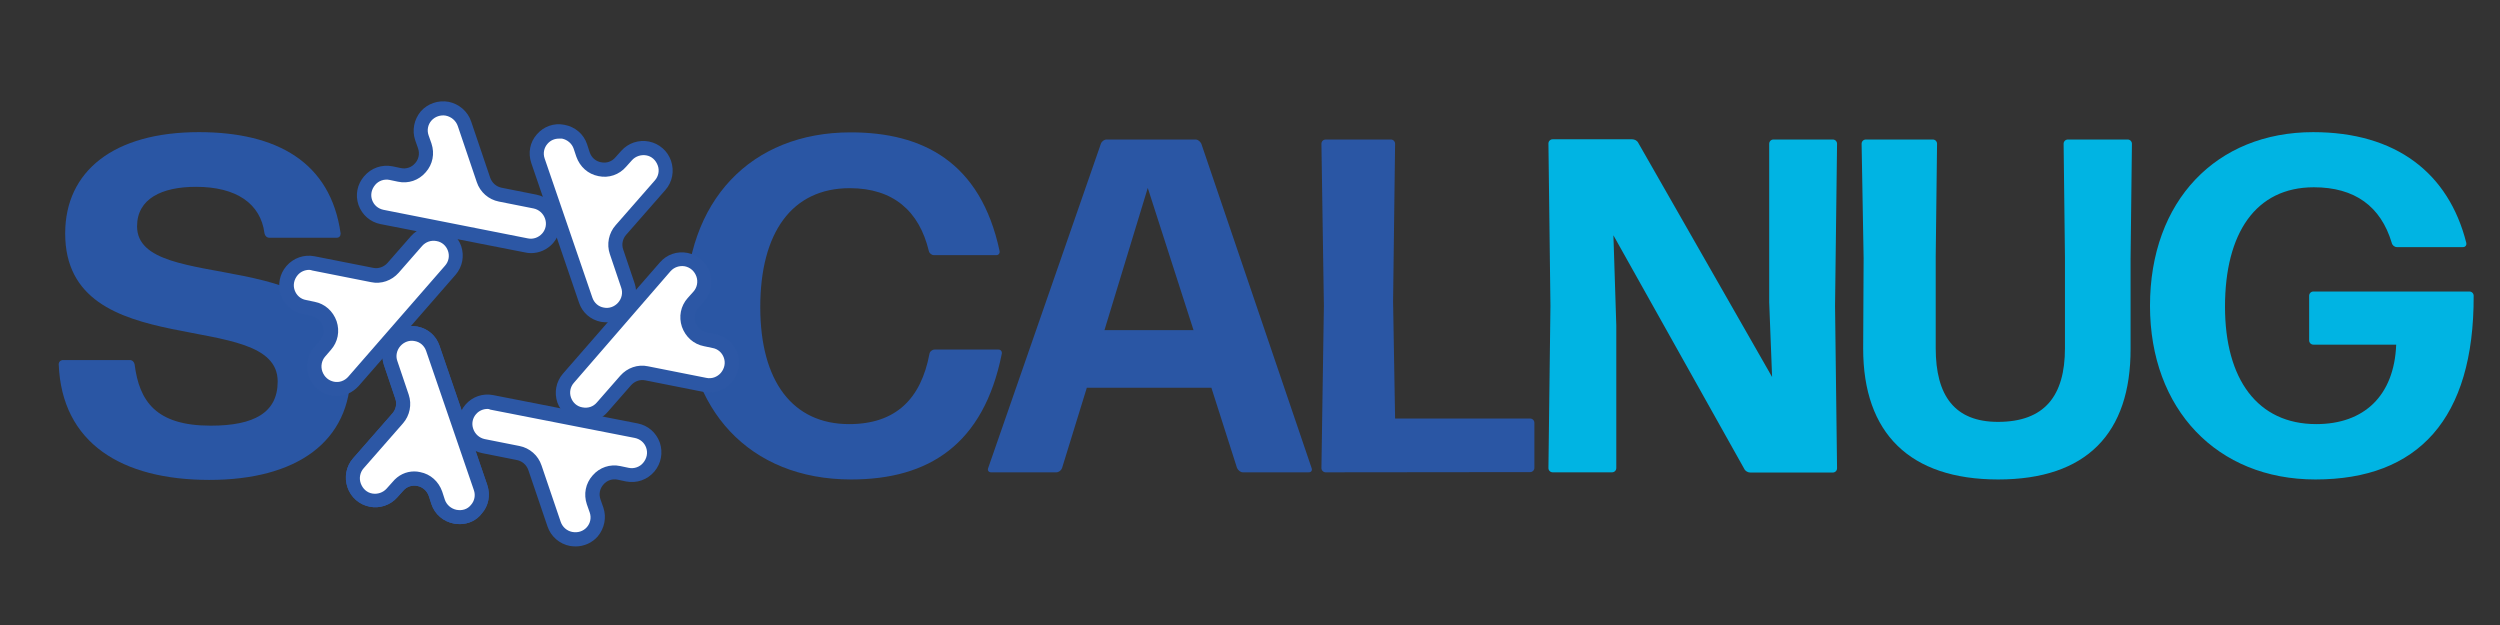 <?xml version="1.0" encoding="utf-8"?>
<!-- Generator: Adobe Illustrator 28.1.0, SVG Export Plug-In . SVG Version: 6.00 Build 0)  -->
<svg version="1.1" id="Layer_1" xmlns="http://www.w3.org/2000/svg" xmlns:xlink="http://www.w3.org/1999/xlink" x="0px" y="0px"
	 viewBox="0 0 112 28" style="enable-background:new 0 0 112 28;" xml:space="preserve">
<rect x="0" y="0" width="112" height="28" fill="#333333" stroke="none"/>
<style type="text/css">
	.st0{fill:#2A56A4;}
	.st1{fill:#00B4E3;}
	.st2{fill:#FFFFFF;}
	.st3{fill:#2C57A5;}
</style>
<path class="st0" d="M9.38,21.5c-3.92,0-6.61-1.64-6.75-5.18c0-0.11,0.09-0.19,0.19-0.19h3c0.11,0,0.19,0.09,0.21,0.19
	c0.21,1.66,0.96,2.75,3.41,2.75c1.94,0,3-0.58,3-1.98c0-3.37-9.52-0.7-9.52-6.63c0-2.79,2.17-4.54,5.99-4.54
	c3.49,0,5.9,1.34,6.35,4.54c0,0.11-0.06,0.19-0.17,0.19h-3.03c-0.11,0-0.19-0.09-0.21-0.19c-0.17-1.34-1.26-2.09-3.07-2.09
	c-1.53,0-2.64,0.53-2.64,1.77c0,3.17,9.57,0.6,9.57,6.5C15.71,19.8,13.28,21.5,9.38,21.5z"/>
<path class="st0" d="M38.13,21.48c-4.58,0-7.41-3.17-7.41-7.71c0-4.75,2.9-7.84,7.39-7.84c3.22,0,5.82,1.32,6.67,5.31
	c0.02,0.11-0.04,0.19-0.15,0.19l-2.79,0c-0.11,0-0.21-0.09-0.23-0.19c-0.43-1.79-1.6-2.81-3.54-2.81c-2.6,0-4.01,2-4.01,5.33
	c0,3.32,1.45,5.24,3.98,5.24c2.09,0,3.22-1.13,3.6-3.15c0.02-0.11,0.13-0.19,0.23-0.19h2.86c0.11,0,0.17,0.09,0.15,0.19
	C44.07,19.9,41.62,21.48,38.13,21.48z"/>
<path class="st0" d="M55.68,21.16c-0.11,0-0.21-0.09-0.26-0.19l-1.15-3.6h-5.58l-1.11,3.6c-0.04,0.11-0.15,0.19-0.26,0.19h-2.92
	c-0.11,0-0.17-0.09-0.13-0.19l5.05-14.53c0.04-0.11,0.15-0.19,0.26-0.19l3.98,0c0.11,0,0.21,0.09,0.26,0.19l4.94,14.53
	c0.04,0.11-0.02,0.19-0.13,0.19H55.68z M53.47,14.79l-2.05-6.37l-1.94,6.37H53.47z"/>
<path class="st0" d="M59.39,21.16c-0.11,0-0.19-0.09-0.19-0.19l0.11-7.27L59.2,6.44c0-0.11,0.09-0.19,0.19-0.19l2.92,0
	c0.11,0,0.19,0.09,0.19,0.19l-0.09,7.07l0.09,5.24h6.05c0.11,0,0.19,0.09,0.19,0.19v2.02c0,0.11-0.09,0.19-0.19,0.19L59.39,21.16z"
	/>
<path class="st1" d="M72.41,14.58v6.39c0,0.11-0.09,0.19-0.19,0.19h-2.66c-0.11,0-0.19-0.09-0.19-0.19l0.09-7.27l-0.09-7.27
	c0-0.11,0.09-0.19,0.19-0.19l3.56,0c0.11,0,0.23,0.06,0.28,0.17l5.99,10.48l-0.13-3.35V6.44c0-0.11,0.09-0.19,0.19-0.19l2.66,0
	c0.11,0,0.19,0.09,0.19,0.19l-0.09,7.27l0.09,7.27c0,0.11-0.09,0.19-0.19,0.19l-3.69,0c-0.11,0-0.23-0.06-0.28-0.17l-5.86-10.46
	l0.02,0.58L72.41,14.58z"/>
<path class="st1" d="M89.52,21.48c-3.96,0-6.05-2.07-6.05-5.86l0.02-4.05L83.4,6.44c0-0.11,0.09-0.19,0.19-0.19l3,0
	c0.11,0,0.19,0.09,0.19,0.19l-0.06,5.05v4.11c0,2.13,0.85,3.3,2.79,3.3c2.09,0,3-1.17,3-3.3v-4.05l-0.06-5.11
	c0-0.11,0.09-0.19,0.19-0.19l2.68,0c0.11,0,0.19,0.09,0.19,0.19l-0.06,5.13v4.05C95.46,19.41,93.48,21.48,89.52,21.48z"/>
<path class="st1" d="M103.73,21.48c-4.41,0-7.41-3.15-7.41-7.78c0-4.71,2.98-7.78,7.31-7.78c3.71,0,6.07,1.83,6.86,4.96
	c0.02,0.11-0.04,0.19-0.15,0.19h-2.96c-0.11,0-0.21-0.09-0.23-0.19c-0.49-1.64-1.66-2.49-3.49-2.49c-2.6,0-3.98,2.05-3.98,5.35
	c0,3.24,1.45,5.26,4.09,5.26c2.13,0,3.49-1.26,3.58-3.56h-3.71c-0.11,0-0.19-0.09-0.19-0.19v-2c0-0.11,0.09-0.19,0.19-0.19l6.99,0
	c0.11,0,0.19,0.09,0.19,0.19C110.84,18.77,108.33,21.48,103.73,21.48z"/>
<g>
	<path class="st2" d="M19.4,15.6l2.14,6.24c0.25,0.72-0.37,1.44-1.12,1.3l-0.02,0c-0.35-0.07-0.64-0.32-0.76-0.66l-0.12-0.37
		c-0.25-0.72-1.18-0.91-1.69-0.34l-0.26,0.29c-0.23,0.27-0.59,0.39-0.94,0.32l0,0c-0.35-0.07-0.63-0.32-0.75-0.65l-0.01-0.02
		c-0.12-0.34-0.04-0.71,0.19-0.98l1.76-2.01c0.23-0.27,0.31-0.64,0.19-0.98l-0.51-1.51c-0.11-0.33-0.04-0.7,0.19-0.97l0.01-0.01
		C18.21,14.69,19.15,14.88,19.4,15.6z"/>
	<path class="st3" d="M20.6,23.48c-0.08,0-0.16-0.01-0.25-0.02c-0.49-0.09-0.87-0.42-1.02-0.87l-0.12-0.37
		c-0.08-0.23-0.27-0.4-0.51-0.45c-0.24-0.05-0.48,0.03-0.64,0.22l-0.26,0.29c-0.31,0.35-0.78,0.51-1.24,0.42
		c-0.46-0.09-0.84-0.42-0.99-0.86c-0.16-0.46-0.06-0.96,0.25-1.31l1.76-2.01c0.16-0.18,0.21-0.43,0.13-0.66l-0.51-1.51
		c-0.15-0.44-0.05-0.93,0.25-1.28c0.32-0.37,0.78-0.53,1.25-0.44c0.47,0.09,0.84,0.41,0.99,0.86l2.14,6.24
		c0.15,0.45,0.06,0.93-0.25,1.28C21.34,23.32,20.98,23.48,20.6,23.48z M18.56,21.12c0.09,0,0.17,0.01,0.26,0.03
		c0.47,0.09,0.83,0.42,0.99,0.87l0.12,0.37c0.08,0.23,0.28,0.4,0.52,0.45c0.26,0.05,0.5-0.03,0.65-0.22
		c0.16-0.18,0.21-0.43,0.13-0.66l-2.14-6.24c-0.08-0.23-0.27-0.4-0.51-0.44c-0.24-0.05-0.48,0.04-0.64,0.22
		c-0.17,0.19-0.22,0.45-0.14,0.67l0.51,1.51c0.15,0.44,0.05,0.94-0.26,1.29l-1.76,2.01c-0.16,0.18-0.21,0.44-0.13,0.67
		c0.09,0.25,0.28,0.42,0.52,0.46c0.23,0.04,0.48-0.04,0.64-0.22l0.26-0.29C17.84,21.28,18.19,21.12,18.56,21.12z"/>
</g>
<g>
	<path class="st2" d="M20.16,12.11l-4.34,4.98c-0.5,0.57-1.43,0.4-1.69-0.32l-0.01-0.02c-0.12-0.34-0.05-0.72,0.19-0.99l0.26-0.29
		c0.5-0.58,0.2-1.48-0.55-1.63l-0.38-0.08c-0.35-0.07-0.63-0.32-0.75-0.65l0,0c-0.11-0.34-0.04-0.71,0.19-0.97l0.01-0.02
		c0.23-0.27,0.59-0.39,0.94-0.32l2.62,0.52c0.35,0.07,0.71-0.05,0.94-0.32l1.05-1.2c0.23-0.27,0.59-0.39,0.94-0.32l0.02,0
		C20.36,10.62,20.67,11.53,20.16,12.11z"/>
	<path class="st3" d="M15.08,17.74c-0.08,0-0.17-0.01-0.25-0.02c-0.46-0.09-0.83-0.41-0.99-0.85c-0.16-0.47-0.07-0.97,0.24-1.32
		l0.25-0.29c0.16-0.18,0.21-0.43,0.13-0.66c-0.08-0.23-0.27-0.4-0.51-0.45l-0.38-0.08c-0.46-0.09-0.84-0.42-0.99-0.86
		c-0.15-0.44-0.06-0.93,0.25-1.29c0.32-0.37,0.8-0.53,1.26-0.44L16.72,12c0.23,0.05,0.48-0.04,0.64-0.22l1.05-1.2
		c0.31-0.35,0.78-0.51,1.24-0.42c0.48,0.09,0.85,0.42,1.01,0.86c0.15,0.45,0.06,0.93-0.25,1.29l-4.34,4.98
		C15.81,17.58,15.46,17.74,15.08,17.74z M13.85,12.09c-0.19,0-0.38,0.08-0.51,0.23c-0.17,0.2-0.22,0.45-0.14,0.68
		c0.08,0.23,0.27,0.4,0.51,0.44l0.38,0.08c0.47,0.09,0.83,0.42,0.99,0.87c0.15,0.45,0.06,0.93-0.26,1.29l-0.25,0.29
		c-0.16,0.18-0.21,0.44-0.13,0.67c0.09,0.25,0.28,0.41,0.52,0.46c0.24,0.05,0.48-0.04,0.64-0.22l4.34-4.98
		c0.16-0.18,0.21-0.43,0.13-0.66c-0.08-0.23-0.27-0.4-0.51-0.44c-0.25-0.05-0.49,0.04-0.65,0.22l-1.05,1.2
		c-0.31,0.35-0.78,0.52-1.24,0.42l-2.62-0.52C13.94,12.1,13.89,12.09,13.85,12.09z"/>
</g>
<g>
	<path class="st2" d="M22.04,18.02l6.48,1.27c0.75,0.15,1.06,1.04,0.56,1.62l-0.01,0.02c-0.23,0.27-0.6,0.4-0.95,0.33l-0.38-0.08
		c-0.75-0.15-1.38,0.57-1.13,1.29l0.13,0.37c0.11,0.34,0.04,0.71-0.19,0.97l0,0c-0.23,0.27-0.59,0.39-0.94,0.32l-0.02,0
		c-0.35-0.07-0.64-0.32-0.75-0.66l-0.86-2.53c-0.11-0.34-0.4-0.59-0.75-0.66l-1.56-0.31c-0.35-0.07-0.63-0.32-0.75-0.65l-0.01-0.01
		C20.66,18.6,21.29,17.88,22.04,18.02z"/>
	<path class="st3" d="M25.79,24.48c-0.08,0-0.17-0.01-0.25-0.02c-0.48-0.09-0.86-0.43-1.01-0.87l-0.86-2.53
		c-0.08-0.23-0.27-0.4-0.51-0.45L21.6,20.3c-0.46-0.09-0.83-0.42-0.99-0.86c-0.16-0.46-0.07-0.95,0.24-1.31
		c0.31-0.36,0.78-0.52,1.24-0.43l6.48,1.27c0.46,0.09,0.83,0.41,0.99,0.86c0.15,0.45,0.06,0.93-0.24,1.29
		c-0.32,0.38-0.8,0.54-1.27,0.45l-0.38-0.08c-0.24-0.05-0.48,0.03-0.64,0.22c-0.16,0.18-0.21,0.43-0.13,0.66l0.13,0.37
		c0.15,0.44,0.05,0.93-0.25,1.29C26.53,24.32,26.16,24.48,25.79,24.48z M21.84,18.32c-0.19,0-0.38,0.08-0.51,0.23
		c-0.16,0.18-0.21,0.43-0.13,0.66c0.08,0.24,0.28,0.41,0.51,0.46l1.56,0.31c0.46,0.09,0.84,0.42,0.99,0.87l0.86,2.53
		c0.08,0.23,0.27,0.4,0.51,0.45c0.26,0.05,0.5-0.03,0.66-0.21c0.16-0.18,0.21-0.43,0.13-0.66l-0.13-0.37
		c-0.15-0.45-0.06-0.93,0.26-1.29c0.31-0.36,0.78-0.52,1.24-0.42l0.38,0.08c0.24,0.05,0.49-0.04,0.64-0.22
		c0.17-0.2,0.22-0.45,0.14-0.68c-0.08-0.23-0.27-0.39-0.51-0.44l-6.48-1.27C21.93,18.33,21.89,18.32,21.84,18.32z"/>
</g>
<g>
	<path class="st2" d="M26.24,13.45L24.1,7.2c-0.25-0.72,0.37-1.44,1.12-1.3l0.02,0C25.6,5.97,25.89,6.22,26,6.56l0.12,0.37
		c0.25,0.72,1.18,0.91,1.69,0.34l0.26-0.29c0.23-0.27,0.59-0.39,0.94-0.32l0,0c0.35,0.07,0.63,0.32,0.75,0.65l0.01,0.02
		c0.12,0.34,0.04,0.71-0.19,0.98l-1.76,2.01c-0.23,0.27-0.31,0.64-0.19,0.98l0.51,1.51c0.11,0.33,0.04,0.7-0.19,0.97l-0.01,0.01
		C27.43,14.35,26.49,14.17,26.24,13.45z"/>
	<path class="st3" d="M27.19,14.44c-0.08,0-0.17-0.01-0.26-0.02c-0.47-0.09-0.84-0.41-0.99-0.86L23.8,7.3
		c-0.15-0.45-0.06-0.93,0.25-1.28c0.31-0.36,0.77-0.52,1.23-0.43c0.49,0.09,0.87,0.42,1.02,0.87l0.12,0.37
		c0.08,0.23,0.27,0.4,0.51,0.44c0.24,0.05,0.48-0.03,0.64-0.22l0.26-0.29c0.31-0.35,0.78-0.51,1.24-0.42
		c0.46,0.09,0.84,0.42,0.99,0.86c0.16,0.46,0.06,0.96-0.25,1.31l-1.76,2.01c-0.16,0.18-0.21,0.44-0.13,0.66l0.51,1.51
		c0.15,0.44,0.05,0.93-0.25,1.28C27.92,14.27,27.57,14.44,27.19,14.44z M25.04,6.21c-0.2,0-0.38,0.08-0.51,0.23
		c-0.16,0.18-0.21,0.43-0.13,0.66l2.14,6.24c0.08,0.23,0.27,0.4,0.51,0.44c0.24,0.05,0.48-0.04,0.64-0.22
		c0.17-0.19,0.22-0.45,0.14-0.67l-0.51-1.51c-0.15-0.44-0.05-0.94,0.26-1.29l1.76-2.01c0.16-0.18,0.21-0.44,0.13-0.66
		c-0.09-0.25-0.28-0.42-0.52-0.46C28.72,6.92,28.47,7,28.31,7.18l-0.26,0.29c-0.31,0.36-0.78,0.52-1.24,0.42
		c-0.47-0.09-0.83-0.42-0.99-0.87L25.7,6.66c-0.08-0.23-0.28-0.4-0.52-0.45C25.14,6.21,25.09,6.21,25.04,6.21z"/>
</g>
<g>
	<path class="st2" d="M19.4,15.6l2.14,6.24c0.25,0.72-0.37,1.44-1.12,1.3l-0.02,0c-0.35-0.07-0.64-0.32-0.76-0.66l-0.12-0.37
		c-0.25-0.72-1.18-0.91-1.69-0.34l-0.26,0.29c-0.23,0.27-0.59,0.39-0.94,0.32l0,0c-0.35-0.07-0.63-0.32-0.75-0.65l-0.01-0.02
		c-0.12-0.34-0.04-0.71,0.19-0.98l1.76-2.01c0.23-0.27,0.31-0.64,0.19-0.98l-0.51-1.51c-0.11-0.33-0.04-0.7,0.19-0.97l0.01-0.01
		C18.21,14.69,19.15,14.88,19.4,15.6z"/>
	<path class="st3" d="M20.6,23.48c-0.08,0-0.16-0.01-0.25-0.02c-0.49-0.09-0.87-0.42-1.02-0.87l-0.12-0.37
		c-0.08-0.23-0.27-0.4-0.51-0.45c-0.24-0.05-0.48,0.03-0.64,0.22l-0.26,0.29c-0.31,0.35-0.78,0.51-1.24,0.42
		c-0.46-0.09-0.84-0.42-0.99-0.86c-0.16-0.46-0.06-0.96,0.25-1.31l1.76-2.01c0.16-0.18,0.21-0.43,0.13-0.66l-0.51-1.51
		c-0.15-0.44-0.05-0.93,0.25-1.28c0.32-0.37,0.78-0.53,1.25-0.44c0.47,0.09,0.84,0.41,0.99,0.86l2.14,6.24
		c0.15,0.45,0.06,0.93-0.25,1.28C21.34,23.32,20.98,23.48,20.6,23.48z M18.56,21.12c0.09,0,0.17,0.01,0.26,0.03
		c0.47,0.09,0.83,0.42,0.99,0.87l0.12,0.37c0.08,0.23,0.28,0.4,0.52,0.45c0.26,0.05,0.5-0.03,0.65-0.22
		c0.16-0.18,0.21-0.43,0.13-0.66l-2.14-6.24c-0.08-0.23-0.27-0.4-0.51-0.44c-0.24-0.05-0.48,0.04-0.64,0.22
		c-0.17,0.19-0.22,0.45-0.14,0.67l0.51,1.51c0.15,0.44,0.05,0.94-0.26,1.29l-1.76,2.01c-0.16,0.18-0.21,0.44-0.13,0.67
		c0.09,0.25,0.28,0.42,0.52,0.46c0.23,0.04,0.48-0.04,0.64-0.22l0.26-0.29C17.84,21.28,18.19,21.12,18.56,21.12z"/>
</g>
<g>
	<path class="st2" d="M23.59,11l-6.48-1.27c-0.75-0.15-1.06-1.04-0.56-1.62l0.01-0.02c0.23-0.27,0.6-0.4,0.95-0.33l0.38,0.08
		c0.75,0.15,1.38-0.57,1.13-1.29L18.9,6.17c-0.11-0.34-0.04-0.71,0.19-0.97l0,0c0.23-0.27,0.59-0.39,0.94-0.32l0,0
		c0.36,0.07,0.66,0.33,0.78,0.68l0.85,2.51c0.11,0.34,0.4,0.59,0.75,0.66l1.56,0.31c0.35,0.07,0.63,0.32,0.75,0.65l0.01,0.01
		C24.97,10.42,24.34,11.15,23.59,11z"/>
	<path class="st3" d="M23.79,11.34c-0.09,0-0.17-0.01-0.26-0.03h0l-6.48-1.27c-0.46-0.09-0.83-0.41-0.99-0.86
		C15.91,8.74,16,8.26,16.31,7.9c0.32-0.38,0.8-0.54,1.27-0.45l0.38,0.08c0.24,0.05,0.48-0.03,0.64-0.22
		c0.16-0.18,0.21-0.43,0.13-0.66L18.6,6.28c-0.15-0.44-0.05-0.93,0.25-1.29c0.31-0.35,0.78-0.51,1.24-0.43
		c0.47,0.09,0.87,0.43,1.02,0.89l0.85,2.51c0.08,0.23,0.27,0.4,0.51,0.45l1.56,0.31c0.46,0.09,0.83,0.42,0.99,0.86
		c0.16,0.46,0.07,0.95-0.24,1.31C24.52,11.18,24.17,11.34,23.79,11.34z M23.65,10.68c0.24,0.05,0.48-0.04,0.64-0.22
		c0.16-0.18,0.21-0.43,0.13-0.66c-0.08-0.24-0.28-0.41-0.51-0.46l-1.56-0.31c-0.46-0.09-0.84-0.42-0.99-0.87l-0.85-2.51
		c-0.08-0.24-0.29-0.42-0.54-0.47c-0.23-0.04-0.48,0.04-0.64,0.22c-0.16,0.18-0.21,0.43-0.13,0.66l0.13,0.37
		c0.15,0.45,0.06,0.93-0.26,1.29c-0.31,0.36-0.78,0.52-1.24,0.42l-0.38-0.08c-0.24-0.05-0.49,0.04-0.64,0.22
		c-0.17,0.2-0.22,0.45-0.14,0.68c0.08,0.23,0.27,0.39,0.51,0.44L23.65,10.68z"/>
</g>
<g>
	<path class="st2" d="M25.47,16.94l4.34-4.98c0.5-0.57,1.43-0.4,1.69,0.32l0.01,0.02c0.12,0.34,0.05,0.72-0.19,0.99l-0.26,0.29
		c-0.5,0.58-0.2,1.48,0.55,1.63l0.38,0.08c0.35,0.07,0.63,0.32,0.75,0.65v0c0.11,0.34,0.04,0.71-0.19,0.97l-0.01,0.02
		c-0.23,0.27-0.59,0.39-0.94,0.32l-2.62-0.52c-0.35-0.07-0.71,0.05-0.94,0.32l-1.05,1.2c-0.23,0.27-0.59,0.39-0.94,0.32l-0.02,0
		C25.28,18.42,24.96,17.52,25.47,16.94z"/>
	<path class="st3" d="M26.23,18.91c-0.08,0-0.17-0.01-0.25-0.02c-0.48-0.09-0.85-0.42-1.01-0.86c-0.15-0.45-0.06-0.93,0.25-1.29
		l4.34-4.98c0.31-0.36,0.77-0.52,1.24-0.43c0.46,0.09,0.83,0.41,0.99,0.85c0.16,0.47,0.07,0.97-0.24,1.32l-0.26,0.29
		c-0.16,0.18-0.21,0.43-0.13,0.66c0.08,0.23,0.27,0.4,0.51,0.44l0.38,0.08c0.46,0.09,0.84,0.42,0.99,0.86
		c0.15,0.44,0.05,0.93-0.25,1.29c-0.32,0.37-0.8,0.53-1.26,0.44l-2.62-0.52c-0.24-0.05-0.48,0.04-0.64,0.22l-1.05,1.2
		C26.97,18.75,26.61,18.91,26.23,18.91z M25.71,17.15c-0.16,0.18-0.21,0.43-0.13,0.66c0.08,0.23,0.27,0.4,0.51,0.44
		c0.25,0.05,0.49-0.03,0.65-0.22l1.05-1.2c0.31-0.35,0.78-0.52,1.24-0.42l2.62,0.52c0.24,0.05,0.48-0.04,0.64-0.22
		c0.17-0.2,0.22-0.45,0.14-0.68c-0.08-0.23-0.27-0.4-0.51-0.44l-0.38-0.08c-0.47-0.09-0.83-0.42-0.99-0.87
		c-0.15-0.45-0.06-0.93,0.26-1.29l0.26-0.29c0.16-0.18,0.21-0.44,0.13-0.67c-0.09-0.25-0.28-0.41-0.52-0.46
		c-0.24-0.04-0.48,0.04-0.64,0.22L25.71,17.15z"/>
</g>
<g>
</g>
<g>
</g>
<g>
</g>
<g>
</g>
<g>
</g>
<g>
</g>
<g>
</g>
<g>
</g>
<g>
</g>
<g>
</g>
<g>
</g>
<g>
</g>
<g>
</g>
<g>
</g>
<g>
</g>
</svg>
